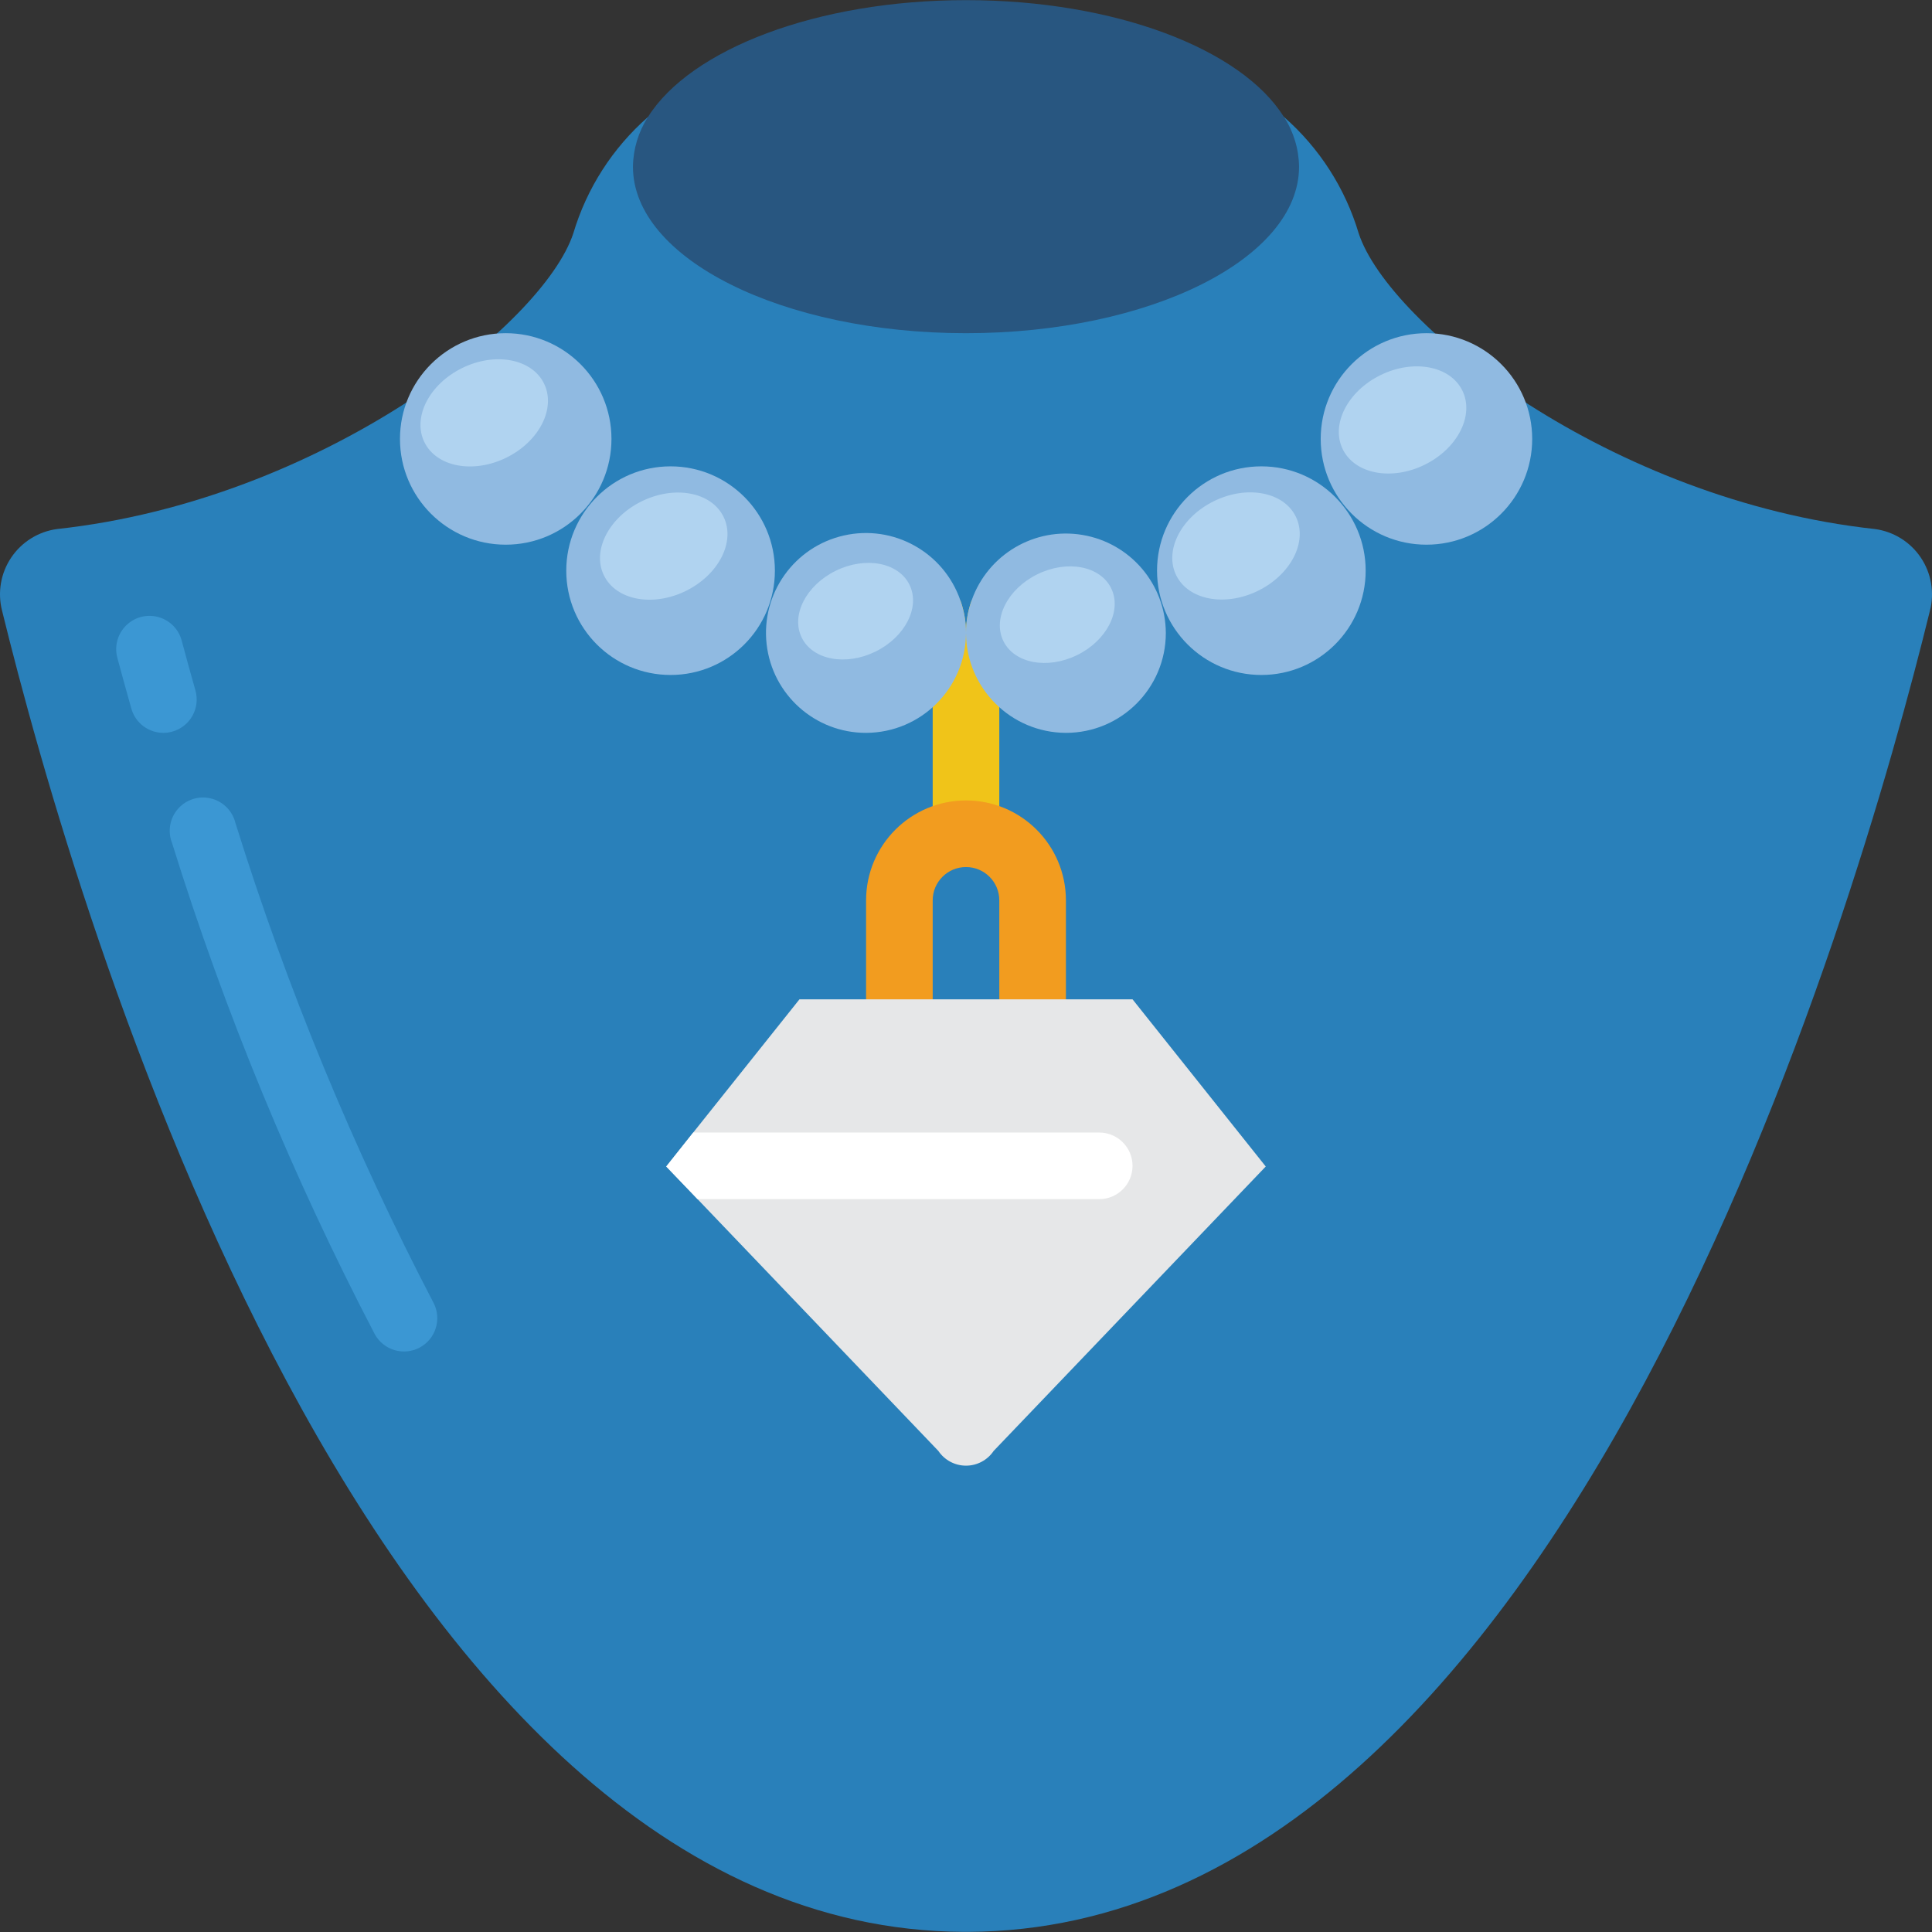 <?xml version="1.0" encoding="iso-8859-1"?>
<!-- Generator: Adobe Illustrator 19.0.0, SVG Export Plug-In . SVG Version: 6.00 Build 0)  -->
<svg version="1.1" id="Capa_1" xmlns="http://www.w3.org/2000/svg" xmlns:xlink="http://www.w3.org/1999/xlink" x="0px" y="0px"
	 viewBox="0 0 512.073 512.073" style="enable-background:new 0 0 512.073 512.073;" xml:space="preserve">
<rect x="0" y="0" width="512.073" height="512.073" fill="#333333" stroke="none"/>
<g transform="translate(-1)">
	<path style="fill:#2980BA;" d="M341.34,31.022c9.361,8.203,16.215,18.882,19.774,30.808c7.945,24.276,66.913,70.797,136.828,78.389
		c4.955,0.667,9.387,3.426,12.172,7.579c2.785,4.152,3.657,9.3,2.393,14.137c-19.244,78.389-96.927,349.484-254.941,350.102h-1.059
		C98.493,511.419,20.811,240.324,1.566,161.935c-1.263-4.838-0.392-9.985,2.394-14.137c2.785-4.152,7.217-6.912,12.172-7.579
		c69.914-7.592,128.883-54.113,136.828-78.389c3.559-11.926,10.413-22.606,19.774-30.808H341.34z"/>
	<g>
		<path style="fill:#3B97D3;" d="M115.91,345.319c-21.266-40.784-38.85-83.384-52.542-127.294c-0.811-3.183-3.322-5.653-6.519-6.411
			c-3.196-0.758-6.549,0.322-8.702,2.803c-2.153,2.481-2.751,5.952-1.551,9.01c14.001,44.923,31.99,88.505,53.751,130.225
			c2.336,4.228,7.636,5.793,11.894,3.513S118.134,349.607,115.91,345.319z"/>
		<path style="fill:#3B97D3;" d="M52.802,183.015c-1.333-4.696-2.551-9.119-3.646-13.241c-0.817-3.047-3.197-5.426-6.244-6.242
			c-3.047-0.816-6.297,0.056-8.527,2.286c-2.23,2.231-3.101,5.482-2.284,8.528c1.121,4.167,2.357,8.669,3.708,13.453
			c1.067,3.805,4.532,6.437,8.483,6.444c0.812,0.001,1.62-0.112,2.401-0.335c2.255-0.634,4.166-2.138,5.312-4.181
			C53.15,187.684,53.437,185.27,52.802,183.015z"/>
	</g>
	<path style="fill:#285680;" d="M345.313,44.175c0,24.364-39.548,44.138-88.276,44.138s-88.276-19.774-88.276-44.138
		c0.064-4.67,1.44-9.228,3.972-13.153c11.211-17.92,44.756-30.985,84.303-30.985s73.004,12.977,84.215,30.897l0.088,0.088
		C343.872,34.946,345.249,39.504,345.313,44.175z"/>
	<path style="fill:#F0C419;" d="M265.864,167.761v52.966c0,4.875-3.952,8.828-8.828,8.828c-4.875,0-8.828-3.952-8.828-8.828v-52.966
		c0.023-4.278,3.111-7.924,7.327-8.651c0.998,2.775,1.505,5.702,1.501,8.651c-0.005-2.949,0.503-5.876,1.501-8.651
		C262.753,159.837,265.841,163.483,265.864,167.761z"/>
	<path style="fill:#F29C1F;" d="M274.692,273.692c-4.875,0-8.828-3.952-8.828-8.828v-26.227c0-4.875-3.952-8.828-8.828-8.828
		c-4.875,0-8.828,3.952-8.828,8.828v26.227c0,4.875-3.952,8.828-8.828,8.828s-8.828-3.952-8.828-8.828v-26.227
		c0-14.626,11.857-26.483,26.483-26.483c14.626,0,26.483,11.857,26.483,26.483v26.227
		C283.52,269.74,279.567,273.692,274.692,273.692z"/>
	<path style="fill:#E6E7E8;" d="M336.485,309.179l-72.121,75.388c-1.64,2.44-4.387,3.904-7.327,3.904
		c-2.94,0-5.687-1.464-7.327-3.904l-63.823-66.737l-8.298-8.651l7.15-9.004l28.16-35.31h88.276L336.485,309.179z"/>
	<path style="fill:#FFFFFF;" d="M301.175,309.002c0,4.875-3.952,8.828-8.828,8.828H185.886l-8.298-8.651l7.15-9.004h107.608
		C297.222,300.175,301.175,304.127,301.175,309.002z"/>
	<circle style="fill:#90BAE1;" cx="135.04" cy="116.34" r="28.028"/>
	
		<ellipse transform="matrix(-0.44 -0.898 0.898 -0.44 87.97 273.655)" style="fill:#B0D3F0;" cx="129.272" cy="109.411" rx="13.241" ry="17.655"/>
	<g>
		<circle style="fill:#90BAE1;" cx="178.736" cy="151.253" r="27.648"/>
		<circle style="fill:#90BAE1;" cx="379.078" cy="116.34" r="28.028"/>
		<circle style="fill:#90BAE1;" cx="335.32" cy="151.253" r="27.648"/>
		<path style="fill:#90BAE1;" d="M257.037,167.761c-0.053,14.604-11.879,26.43-26.483,26.483
			c-13.498,0.024-24.854-10.107-26.364-23.519s7.309-25.816,20.474-28.793c13.165-2.978,26.463,4.422,30.873,17.179
			C256.534,161.885,257.041,164.812,257.037,167.761z"/>
		<path style="fill:#90BAE1;" d="M310.002,167.761c0,14.626-11.857,26.483-26.483,26.483c-14.604-0.053-26.43-11.879-26.483-26.483
			c-0.005-2.949,0.503-5.876,1.501-8.651c4.274-12.151,16.67-19.464,29.372-17.329C300.612,143.916,309.936,154.881,310.002,167.761
			z"/>
	</g>
	<g>
		
			<ellipse transform="matrix(-0.44 -0.898 0.898 -0.44 124.763 367.224)" style="fill:#B0D3F0;" cx="176.83" cy="144.729" rx="13.241" ry="17.655"/>
		
			<ellipse transform="matrix(-0.44 -0.898 0.898 -0.44 343.17 503.326)" style="fill:#B0D3F0;" cx="328.451" cy="144.711" rx="13.241" ry="17.655"/>
		
			<ellipse transform="matrix(-0.44 -0.898 0.898 -0.44 436.709 494.869)" style="fill:#B0D3F0;" cx="372.584" cy="111.331" rx="13.241" ry="17.655"/>
		
			<ellipse transform="matrix(-0.44 -0.898 0.898 -0.44 182.494 437.7)" style="fill:#B0D3F0;" cx="227.66" cy="161.974" rx="11.935" ry="15.907"/>
		
			<ellipse transform="matrix(-0.44 -0.898 0.898 -0.44 258.618 487.014)" style="fill:#B0D3F0;" cx="281.091" cy="162.907" rx="11.935" ry="15.907"/>
	</g>
</g>
<g>
</g>
<g>
</g>
<g>
</g>
<g>
</g>
<g>
</g>
<g>
</g>
<g>
</g>
<g>
</g>
<g>
</g>
<g>
</g>
<g>
</g>
<g>
</g>
<g>
</g>
<g>
</g>
<g>
</g>
</svg>

